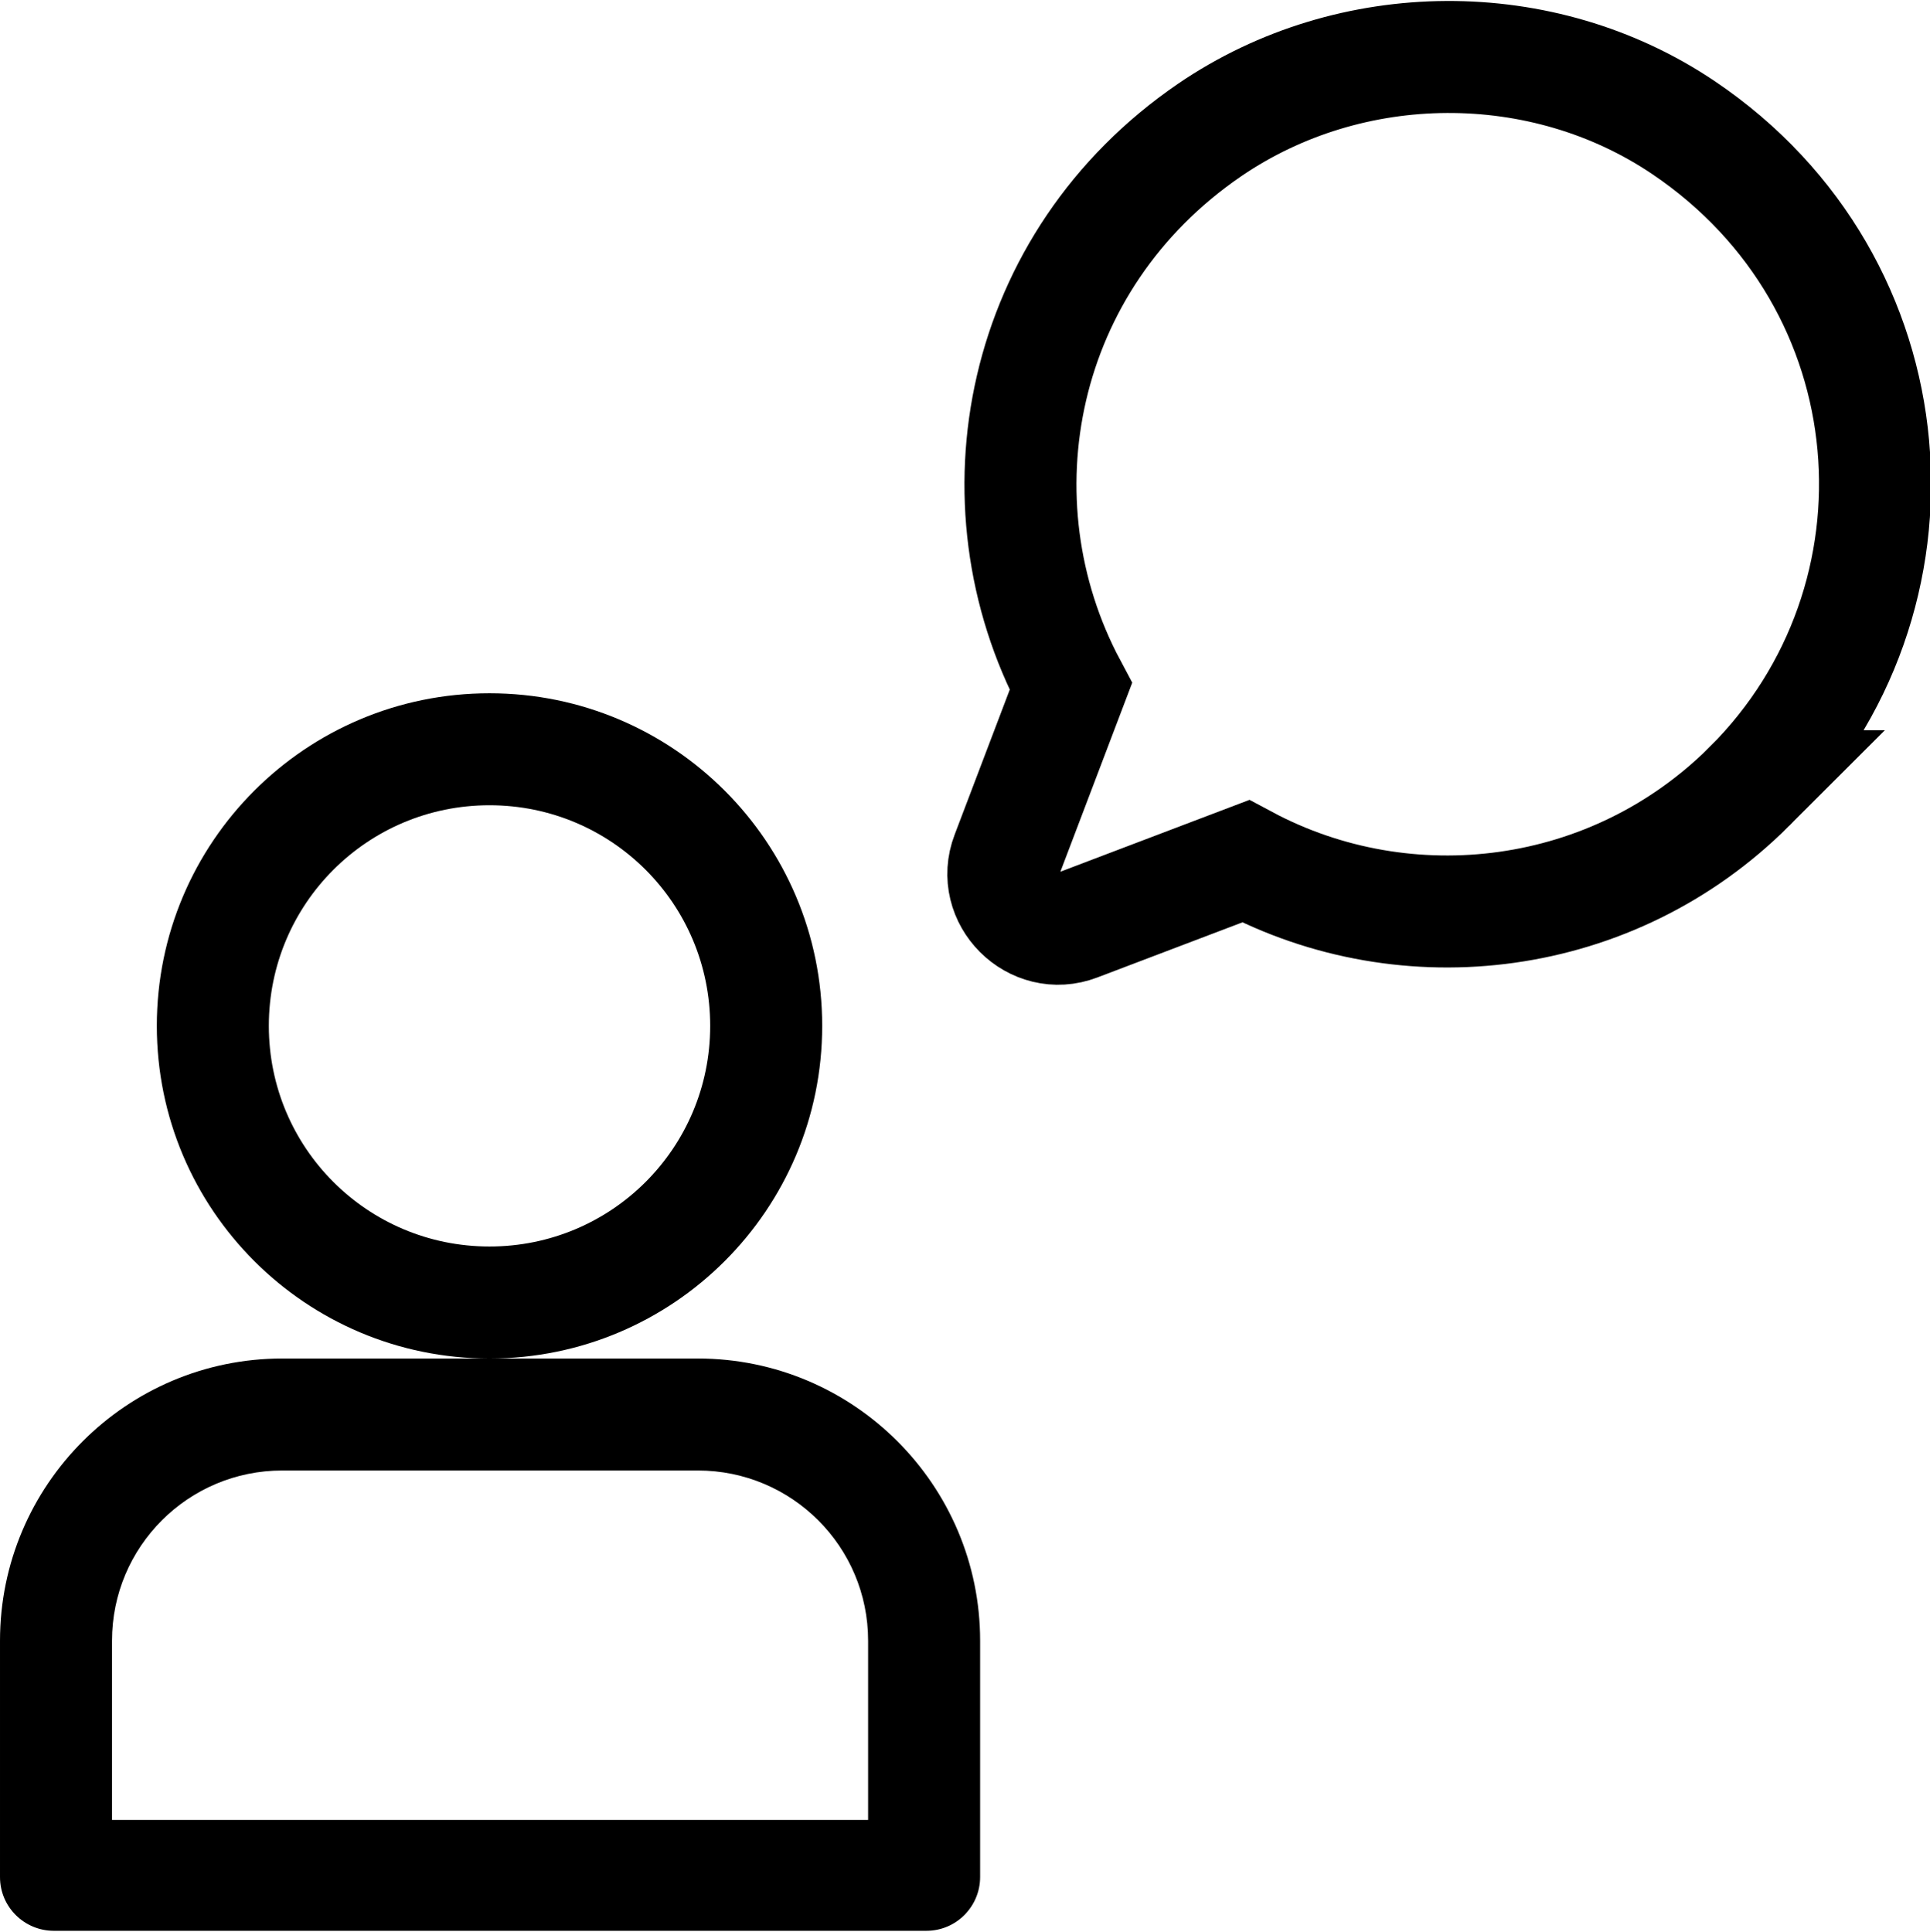 <?xml version="1.0" encoding="UTF-8"?><svg id="uuid-6fc7d07b-e945-48d5-8e4a-3c032d7bac28" xmlns="http://www.w3.org/2000/svg" width="17.23" height="17.25" viewBox="0 0 17.23 17.25"><path d="m4.37,7.19c1.09,0,1.97.88,1.97,1.97s-.88,1.97-1.97,1.97-1.97-.88-1.97-1.97.88-1.97,1.97-1.97m0-1c-1.64,0-2.97,1.33-2.97,2.97s1.33,2.97,2.97,2.97,2.97-1.33,2.97-2.97-1.33-2.97-2.97-2.97h0Z" stroke-width="0"/><path d="m6.23,13.13c.84,0,1.52.68,1.52,1.52v1.6H1v-1.6c0-.84.68-1.52,1.52-1.52h3.71m0-1h-3.71c-1.39,0-2.52,1.13-2.52,2.52v2.11c0,.27.22.48.48.48h7.79c.27,0,.48-.22.48-.48v-2.11c0-1.39-1.13-2.52-2.52-2.52h0Z" stroke-width="0"/><path d="m15.62,7.02c1.67-1.67,1.47-4.49-.59-5.88-1.26-.85-2.97-.84-4.23.02-1.71,1.17-2.12,3.32-1.24,4.97l-.57,1.5c-.15.39.24.78.63.63l1.5-.57c1.44.77,3.28.55,4.5-.67Z" fill="none" stroke="#000" stroke-miterlimit="10"/></svg>